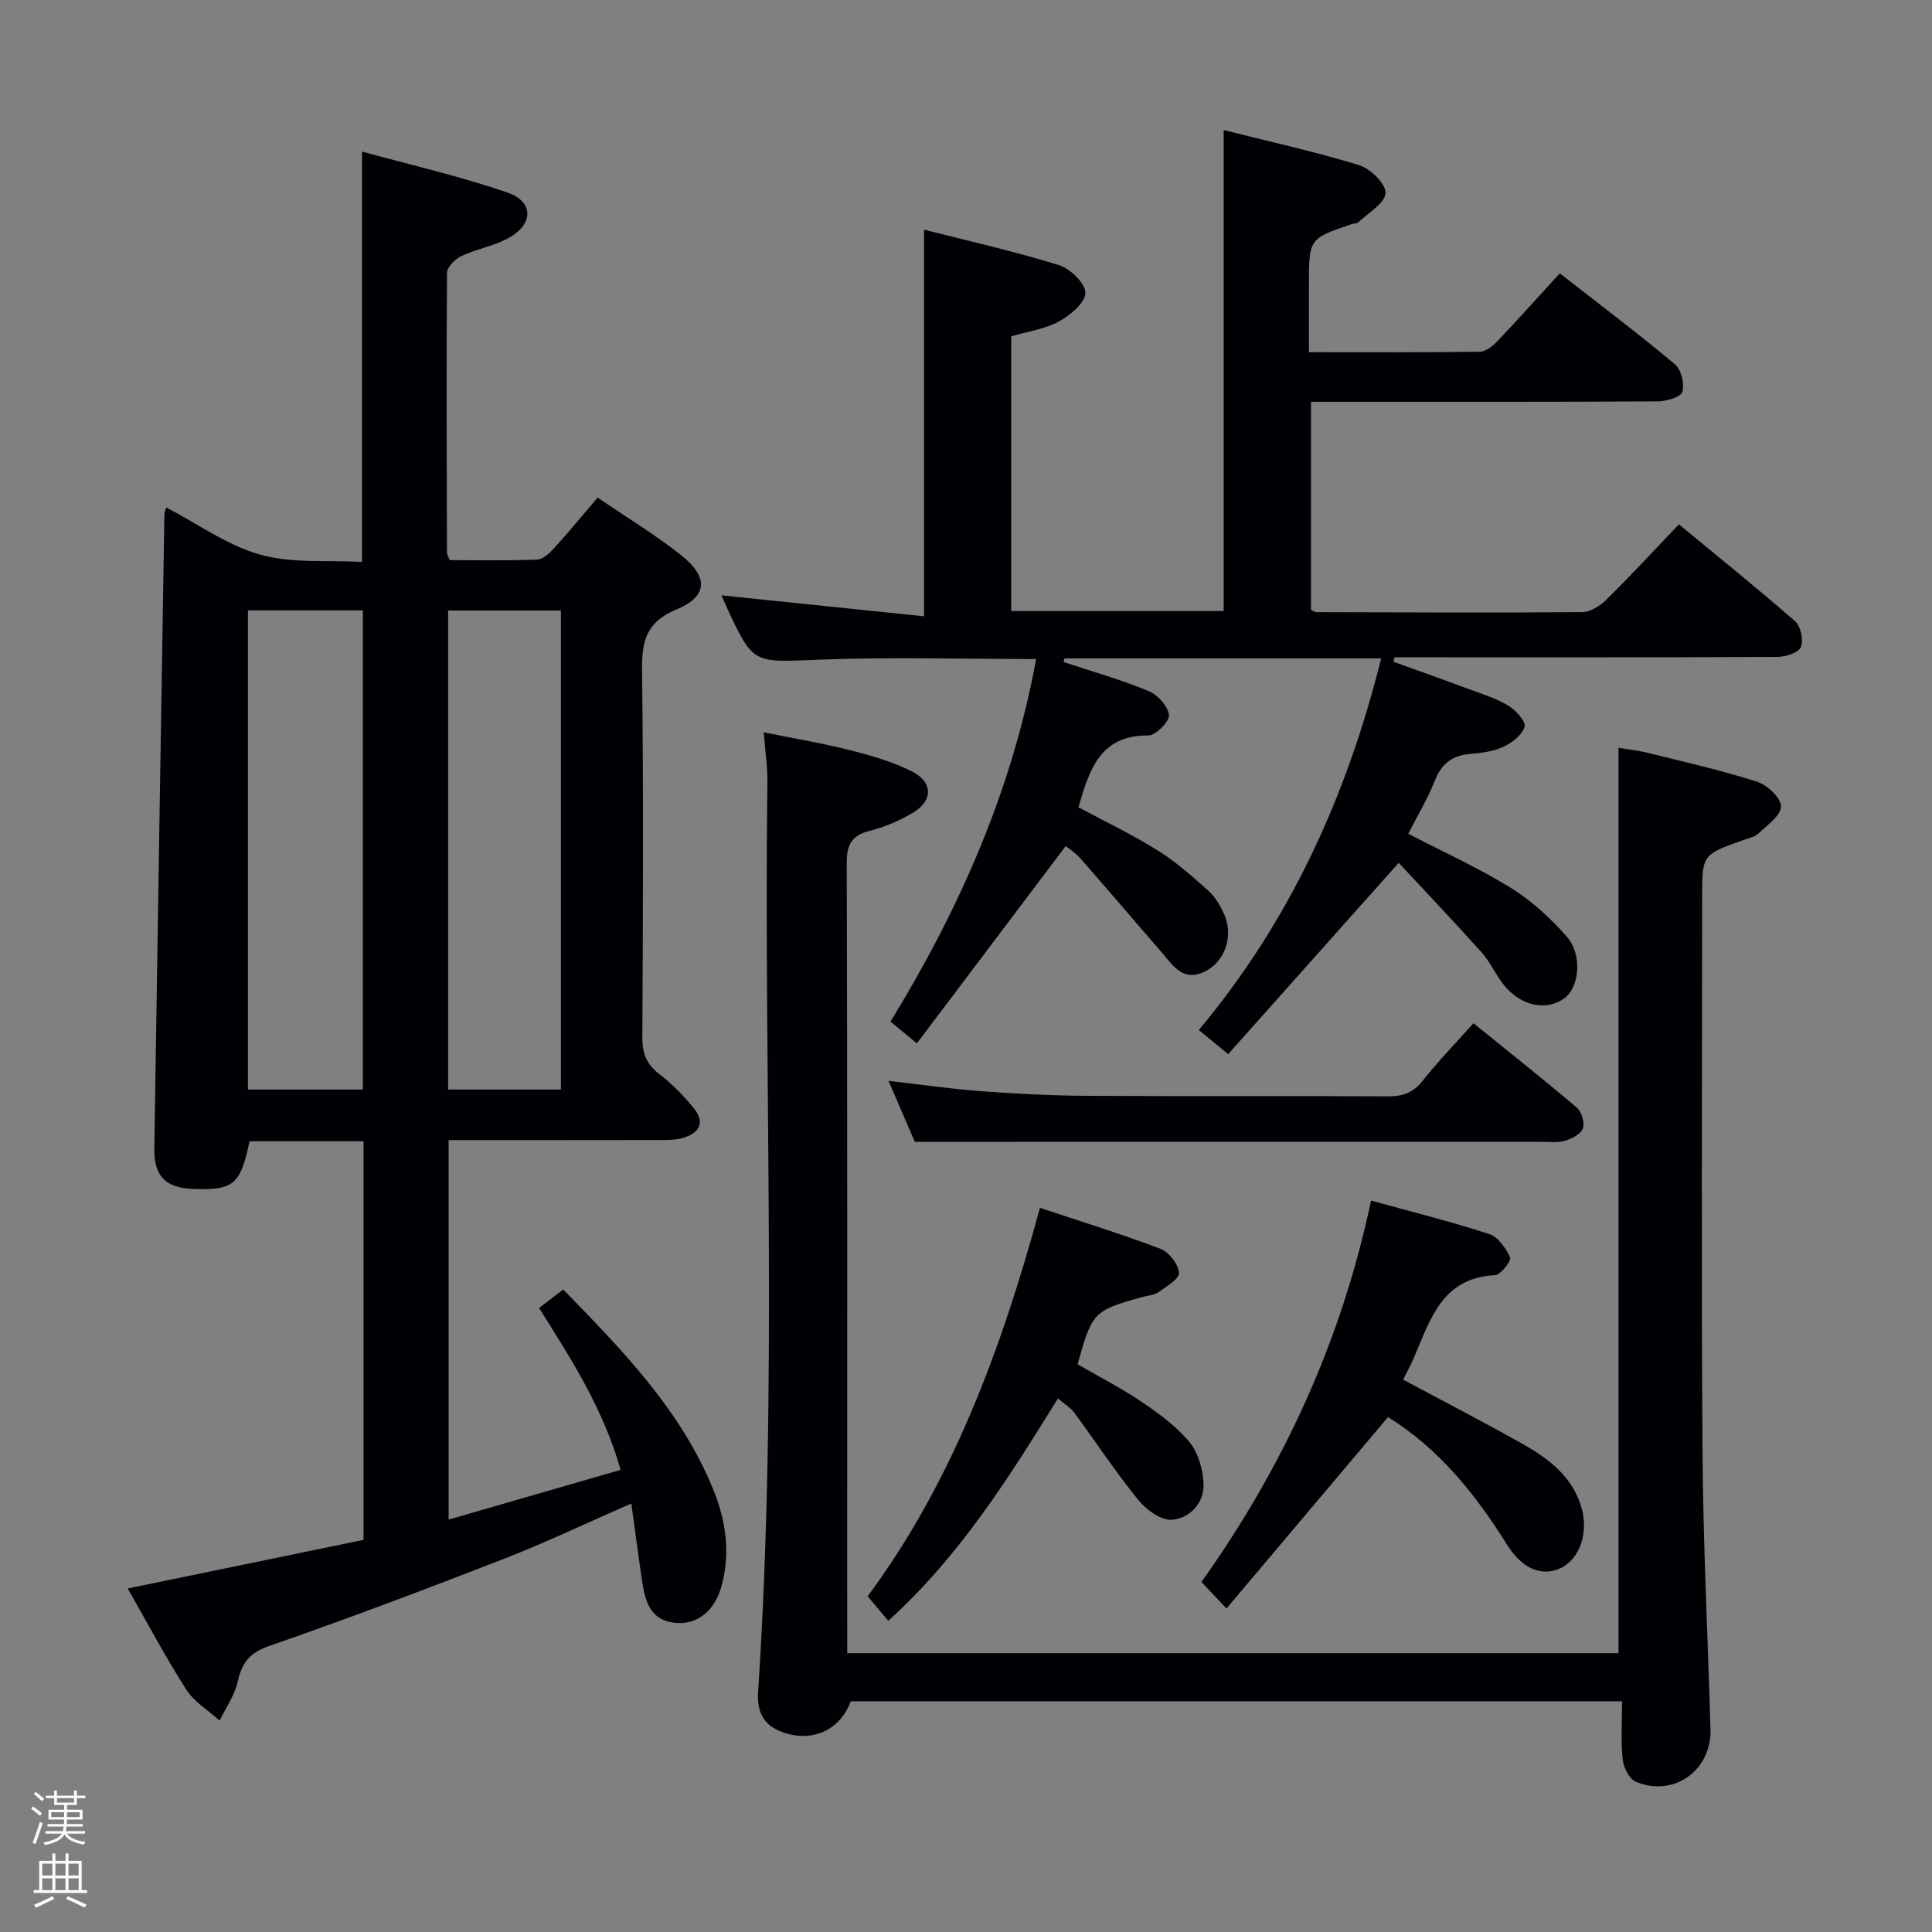 <svg enable-background="new 0 0 400 400" viewBox="0 0 400 400" xmlns="http://www.w3.org/2000/svg"><rect x="0" y="0" width="400" height="400" fill="#808080" stroke="none"/><path d="m6.44 374.46.42-.45c.65.47 1.27.95 1.85 1.44l-.45.49c-.65-.56-1.25-1.06-1.82-1.48m.93 7.33-.63-.26c.55-1.36 1.05-2.8 1.52-4.33.19.1.38.19.59.27-.46 1.29-.95 2.73-1.48 4.32m-.38-10.38.44-.42c.43.34 1.01.82 1.74 1.44l-.49.49c-.53-.51-1.09-1.01-1.69-1.51m2.5.35h1.72v-1.04h.59v1.04h3.52v-1.04h.59v1.04h1.75v.53h-1.75v1.42h-2.03v.97h3.22v2.03h-3.24c0 .35-.01.66-.03.93h3.32v.53h-3.37c-.03.27-.08.58-.15.94h3.96v.53h-3.71c.67.92 1.93 1.48 3.79 1.68-.13.24-.23.44-.29.59-2.13-.38-3.48-1.08-4.04-2.12-.43.97-1.77 1.72-4.03 2.23-.09-.19-.2-.37-.33-.55 2.1-.42 3.37-1.03 3.81-1.83h-3.36v-.53h3.58c.08-.29.13-.61.16-.94h-3.33v-.53h3.39c.02-.27.04-.58.04-.93h-3.23v-2.03h3.25v-.97h-2.07v-1.42h-1.73zm1.12 3.44v1h2.65c.01-.3.02-.44.01-.4v-.25-.35zm1.19-2h3.52v-.91h-3.52zm4.71 2h-2.63v.59c0 .15-.01.28-.01.4h2.64z" fill="#fcfbfa"/><path d="m13.56 383.74h.63v1.52h2.72v6.07h1.13v.6h-11.06v-.6h1.13v-6.07h2.73v-1.52h.63v1.52h2.1v-1.52zm-2.69 8.83.38.56c-1.24.63-2.53 1.25-3.85 1.85-.1-.21-.21-.42-.34-.63 1.36-.55 2.63-1.15 3.81-1.78m-2.13-4.27h2.1v-2.45h-2.1zm0 3.04h2.1v-2.46h-2.1zm2.72-3.04h2.1v-2.45h-2.1zm0 3.04h2.1v-2.46h-2.1zm6.07 3.6c-1.41-.71-2.7-1.3-3.86-1.78l.35-.56c1.45.62 2.75 1.19 3.88 1.72zm-1.25-9.09h-2.1v2.45h2.1zm-2.09 5.49h2.1v-2.46h-2.1z" fill="#fcfbfa"/><g fill="#010105"><path d="m26.44 328.88c16.79-3.46 32.78-6.76 48.83-10.07 0-27.79 0-55.04 0-82.52-8.09 0-15.86 0-23.61 0-1.86 8.96-3.28 10.16-11.61 9.87-5.74-.19-8.19-2.62-8.1-8.36.67-43.77 1.38-87.55 2.09-131.32 0-.31.15-.61.37-1.42 6.52 3.39 12.63 7.86 19.45 9.77 6.65 1.86 14.03 1.11 21.09 1.51 0-28.48 0-56.2 0-84.96 9.91 2.73 20.17 5.07 30.07 8.47 5.54 1.9 5.47 6.59.23 9.45-3.02 1.65-6.59 2.24-9.72 3.71-1.3.61-2.97 2.28-2.98 3.49-.15 19.33-.06 38.65-.01 57.98 0 .3.22.61.57 1.49 5.87 0 11.98.13 18.08-.11 1.2-.05 2.56-1.3 3.49-2.32 3.02-3.32 5.86-6.78 9.06-10.52 5.88 4.02 11.89 7.65 17.33 11.97 5.67 4.51 5.46 8.52-1.03 11.2-6.34 2.62-7.18 6.65-7.11 12.69.31 25.32.19 50.65.06 75.98-.02 3.34.95 5.56 3.59 7.58 2.61 2 4.97 4.43 7.05 6.99 2.53 3.11 1.03 5.27-2.39 6.21-1.57.43-3.29.39-4.94.39-14.32.03-28.64.02-43.42.02v78.57c11.98-3.47 23.53-6.81 35.61-10.3-3.53-12.52-10.13-22.81-16.89-33.52 1.63-1.25 3.16-2.41 5.01-3.82 12.24 12.55 24.31 24.91 31.03 41.32 2.64 6.45 3.62 13.16 1.77 20-1.43 5.29-5.11 8.16-9.63 7.69-5.35-.55-6.26-4.73-6.89-8.98-.75-5.06-1.41-10.14-2.18-15.73-9.18 4.01-17.69 8.08-26.46 11.49-16.09 6.26-32.24 12.36-48.55 18.02-4.1 1.42-5.62 3.52-6.49 7.4-.63 2.82-2.45 5.37-3.74 8.04-2.34-2.11-5.25-3.86-6.9-6.41-4.2-6.54-7.85-13.46-12.13-20.94zm48.69-103.3c0-33.25 0-66.26 0-99.2-8.23 0-15.99 0-23.8 0v99.2zm41 0c0-33.25 0-66.25 0-99.18-8.05 0-15.63 0-23.35 0v99.18z"/><path d="m149.37 123.26c14.14 1.46 27.91 2.89 41.94 4.34 0-27.33 0-53.36 0-80.05 9.45 2.41 18.82 4.51 27.96 7.35 2.33.72 5.51 3.83 5.45 5.77-.06 2.06-3.16 4.61-5.51 5.9-2.84 1.56-6.29 2.02-9.85 3.07v56.87h43.99c0-33.04 0-65.93 0-99.58 9.32 2.35 18.79 4.43 28.04 7.26 2.34.72 5.58 3.91 5.47 5.78-.13 2.12-3.55 4.06-5.6 6.02-.32.3-.95.26-1.42.42-8.84 2.99-8.84 2.99-8.84 12.69v13.82c12.15 0 23.77.07 35.39-.1 1.24-.02 2.69-1.2 3.65-2.21 4.25-4.46 8.36-9.06 12.9-14.02 8.56 6.69 16.35 12.56 23.82 18.81 1.31 1.1 2.02 4.02 1.57 5.71-.28 1.06-3.25 1.98-5.02 1.99-21.83.13-43.67.09-65.5.09-1.99 0-3.97 0-6.38 0v43.07c.29.12.73.48 1.17.48 18.33.05 36.66.14 54.99-.01 1.68-.01 3.68-1.29 4.97-2.55 4.97-4.9 9.72-10.04 15.04-15.62 8.12 6.71 16.24 13.23 24.06 20.07 1.17 1.03 1.78 3.93 1.19 5.35-.49 1.17-3.14 2.01-4.84 2.02-24.83.13-49.67.09-74.5.09-1.6 0-3.2 0-4.8 0-.07.31-.14.61-.21.92 5.38 1.94 10.76 3.85 16.12 5.84 2.64.98 5.39 1.83 7.75 3.3 1.51.94 3.58 3.25 3.27 4.33-.49 1.69-2.58 3.29-4.36 4.13-2.04.96-4.47 1.27-6.76 1.46-3.69.31-6 1.89-7.41 5.46-1.51 3.82-3.66 7.39-5.54 11.09 7.27 3.78 14.53 7.06 21.25 11.22 4.3 2.66 8.2 6.25 11.55 10.06 3.3 3.75 2.63 10.45-.43 12.74-3.75 2.8-9.14 1.67-12.7-2.86-1.64-2.09-2.72-4.63-4.48-6.59-5.72-6.38-11.63-12.59-17.17-18.55-12.32 13.82-23.74 26.63-35.31 39.61-2.62-2.16-4.14-3.41-6.08-5 18.88-22.55 30.65-48.45 37.76-76.93-22.14 0-43.86 0-65.58 0-.06.25-.12.49-.18.74 5.88 1.95 11.87 3.65 17.58 6 1.88.77 4.02 3.12 4.24 4.96.16 1.3-2.74 4.26-4.25 4.25-10.08-.1-12.23 7.17-14.49 14.87 5.43 2.91 11.09 5.62 16.39 8.92 3.77 2.35 7.17 5.37 10.5 8.35 1.43 1.29 2.51 3.14 3.3 4.93 1.95 4.43.17 9.6-3.78 11.68-4.81 2.53-6.91-1.25-9.37-4.07-5.55-6.38-11.01-12.83-16.59-19.18-1.07-1.22-2.51-2.12-3.09-2.6-10.29 13.65-20.43 27.09-30.81 40.85-2.51-2.08-3.87-3.2-5.46-4.51 14.33-23.39 25.18-47.97 30.15-75.06-15.36 0-30.35-.45-45.29.14-13.3.52-13.28 1.04-18.84-11.02-.35-.77-.68-1.53-1.02-2.31z"/><path d="m175.41 342.27h159.69c0-62.32 0-124.53 0-187.44 1.81.3 3.98.53 6.09 1.05 7.55 1.87 15.16 3.59 22.55 5.95 2.12.68 4.99 3.35 5 5.11.01 1.89-2.86 3.9-4.68 5.63-.79.75-2.09.98-3.18 1.37-8.47 3.03-8.47 3.03-8.47 11.78 0 38.33-.19 76.66.08 114.98.13 19.12 1.1 38.23 1.65 57.34.24 8.5-7.62 14.14-15.46 10.85-1.35-.57-2.55-2.95-2.72-4.6-.4-3.91-.13-7.89-.13-12.06-53.86 0-106.8 0-159.69 0-2.31 6.31-8.6 8.8-14.85 6.1-3.68-1.59-4.57-4.55-4.33-8.14 4.15-62.74 1.13-125.55 1.92-188.32.04-3.13-.45-6.26-.76-10.25 6.11 1.24 12.06 2.23 17.89 3.7 4.32 1.09 8.69 2.36 12.66 4.32 4.58 2.27 4.57 6.17.17 8.74-2.7 1.58-5.69 2.86-8.72 3.62-3.74.93-4.82 2.79-4.81 6.63.14 49.49.09 98.98.09 148.48.01 4.95.01 9.9.01 15.16z"/><path d="m287.37 293.4c-11.25 13.34-22.15 26.24-33.44 39.62-2.21-2.34-3.56-3.78-5.18-5.49 16.99-23.89 28.98-49.92 35.11-78.97 8.63 2.39 16.64 4.38 24.47 6.94 1.84.6 3.47 2.93 4.32 4.85.3.68-1.95 3.6-3.14 3.66-10.94.55-13.38 9.16-16.73 16.99-.64 1.5-1.43 2.94-2.27 4.64 8.37 4.49 16.61 8.74 24.69 13.29 5.41 3.05 10.33 6.73 12.22 13.16 1.52 5.17-.31 10.66-4.29 12.56-3.84 1.83-7.95.23-11.13-4.85-6.57-10.55-14.23-19.99-24.63-26.4z"/><path d="m215.31 250.07c8.73 2.91 16.96 5.44 24.98 8.5 1.75.67 3.69 3.17 3.81 4.95.09 1.26-2.63 2.86-4.29 4.03-.89.63-2.2.67-3.32.98-10.06 2.81-10.39 3.14-13.39 13.93 4.4 2.55 9 4.9 13.24 7.76 3.56 2.41 7.17 5.04 9.88 8.29 1.83 2.19 2.81 5.62 2.96 8.55.21 4.11-2.79 7.26-6.53 7.59-2.25.2-5.36-2.1-7.02-4.15-4.69-5.77-8.79-12.02-13.21-18.01-.76-1.03-1.95-1.73-3.39-2.96-10.17 16.43-20.29 32.6-35.12 46.04-1.41-1.67-2.67-3.16-4.27-5.07 17.56-23.75 27.65-51.03 35.67-80.43z"/><path d="m189.41 236.41c-1.37-3.16-3.26-7.56-5.45-12.63 6.86.78 13.15 1.7 19.46 2.16 7.29.54 14.61.9 21.92.94 20.66.12 41.32-.02 61.98.11 3.1.02 5.26-.73 7.23-3.23 3.18-4.02 6.77-7.71 10.51-11.91 7.33 5.93 14.48 11.58 21.41 17.48 1 .85 1.67 3.15 1.24 4.32-.44 1.18-2.33 2.13-3.78 2.55-1.54.45-3.3.19-4.97.19-29.66.01-59.32 0-88.98 0-13.27.02-26.55.02-40.57.02z"/></g></svg>